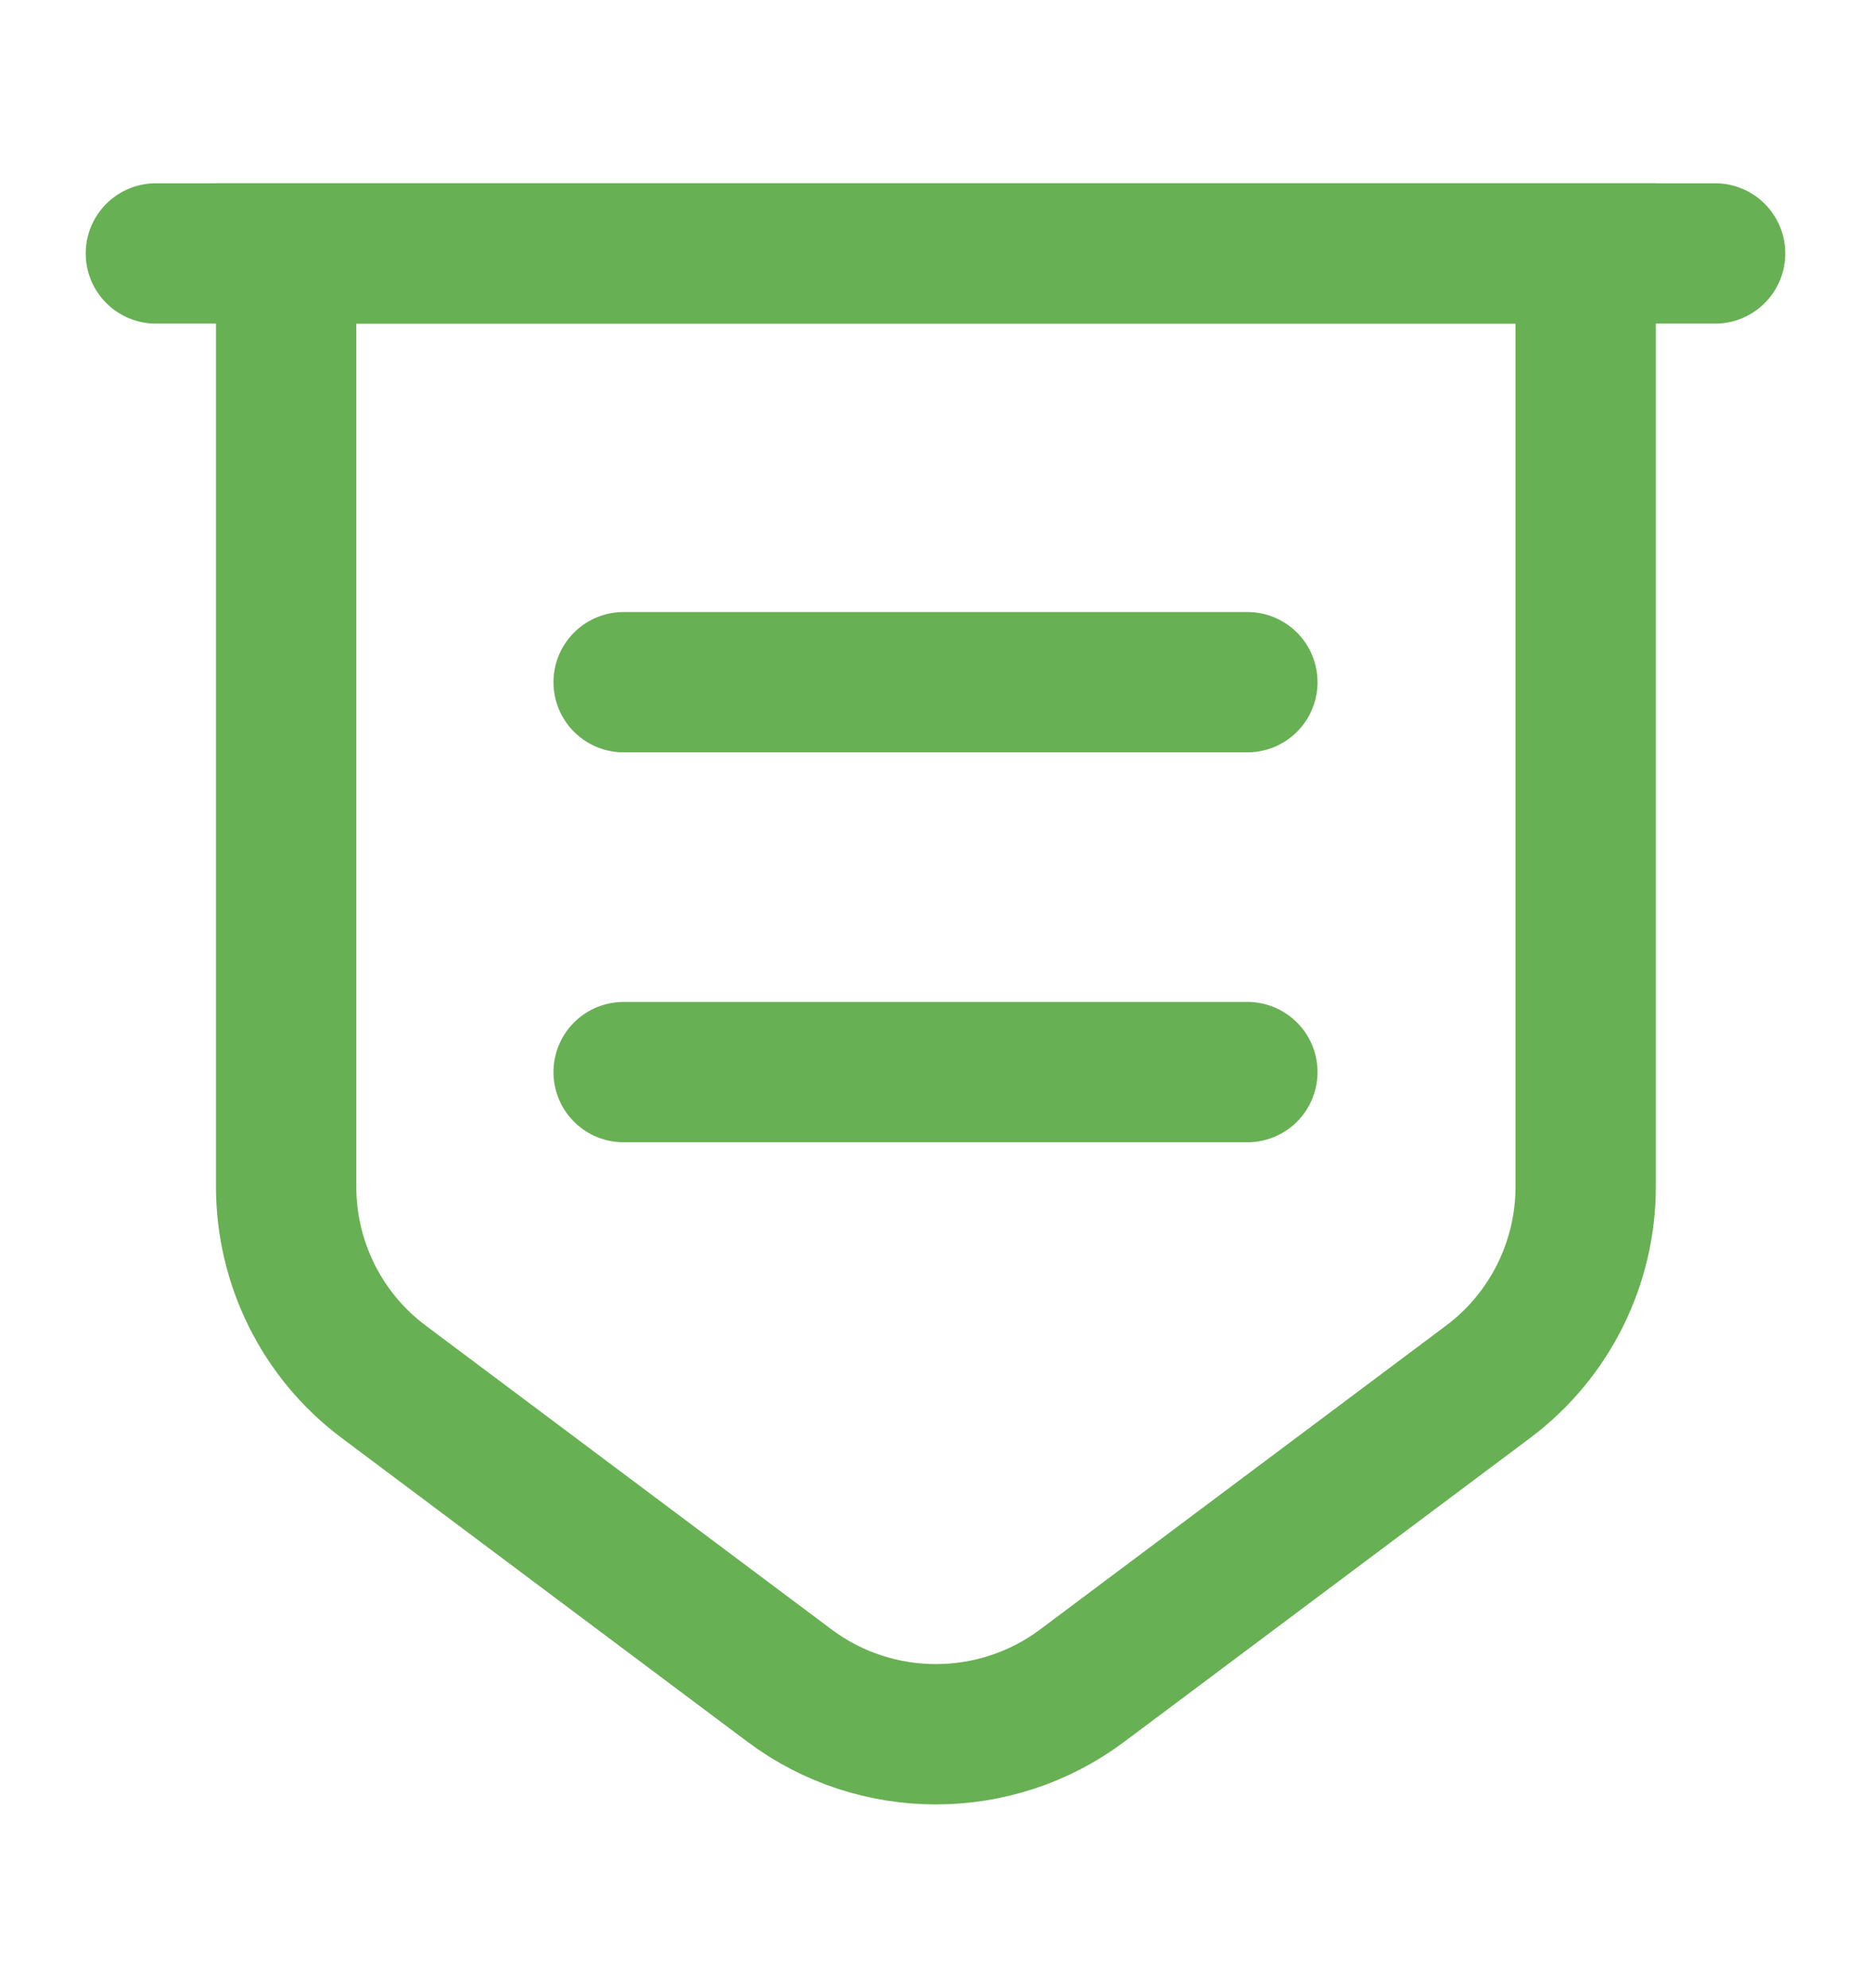 <svg width="16" height="17" viewBox="0 0 16 17" fill="none" xmlns="http://www.w3.org/2000/svg">
<path d="M2.447 2.167V10.147C2.447 10.8 2.753 11.42 3.28 11.814L6.753 14.414C7.493 14.967 8.513 14.967 9.253 14.414L12.727 11.814C13.253 11.42 13.56 10.8 13.56 10.147V2.167H2.447Z" stroke="#68B054" stroke-width="1.2" stroke-miterlimit="10"/>
<path d="M1.333 2.167H14.667" stroke="#68B054" stroke-width="1.2" stroke-miterlimit="10" stroke-linecap="round"/>
<path d="M5.333 5.833H10.667" stroke="#68B054" stroke-width="1.2" stroke-miterlimit="10" stroke-linecap="round" stroke-linejoin="round"/>
<path d="M5.333 9.167H10.667" stroke="#68B054" stroke-width="1.2" stroke-miterlimit="10" stroke-linecap="round" stroke-linejoin="round"/>
</svg>
